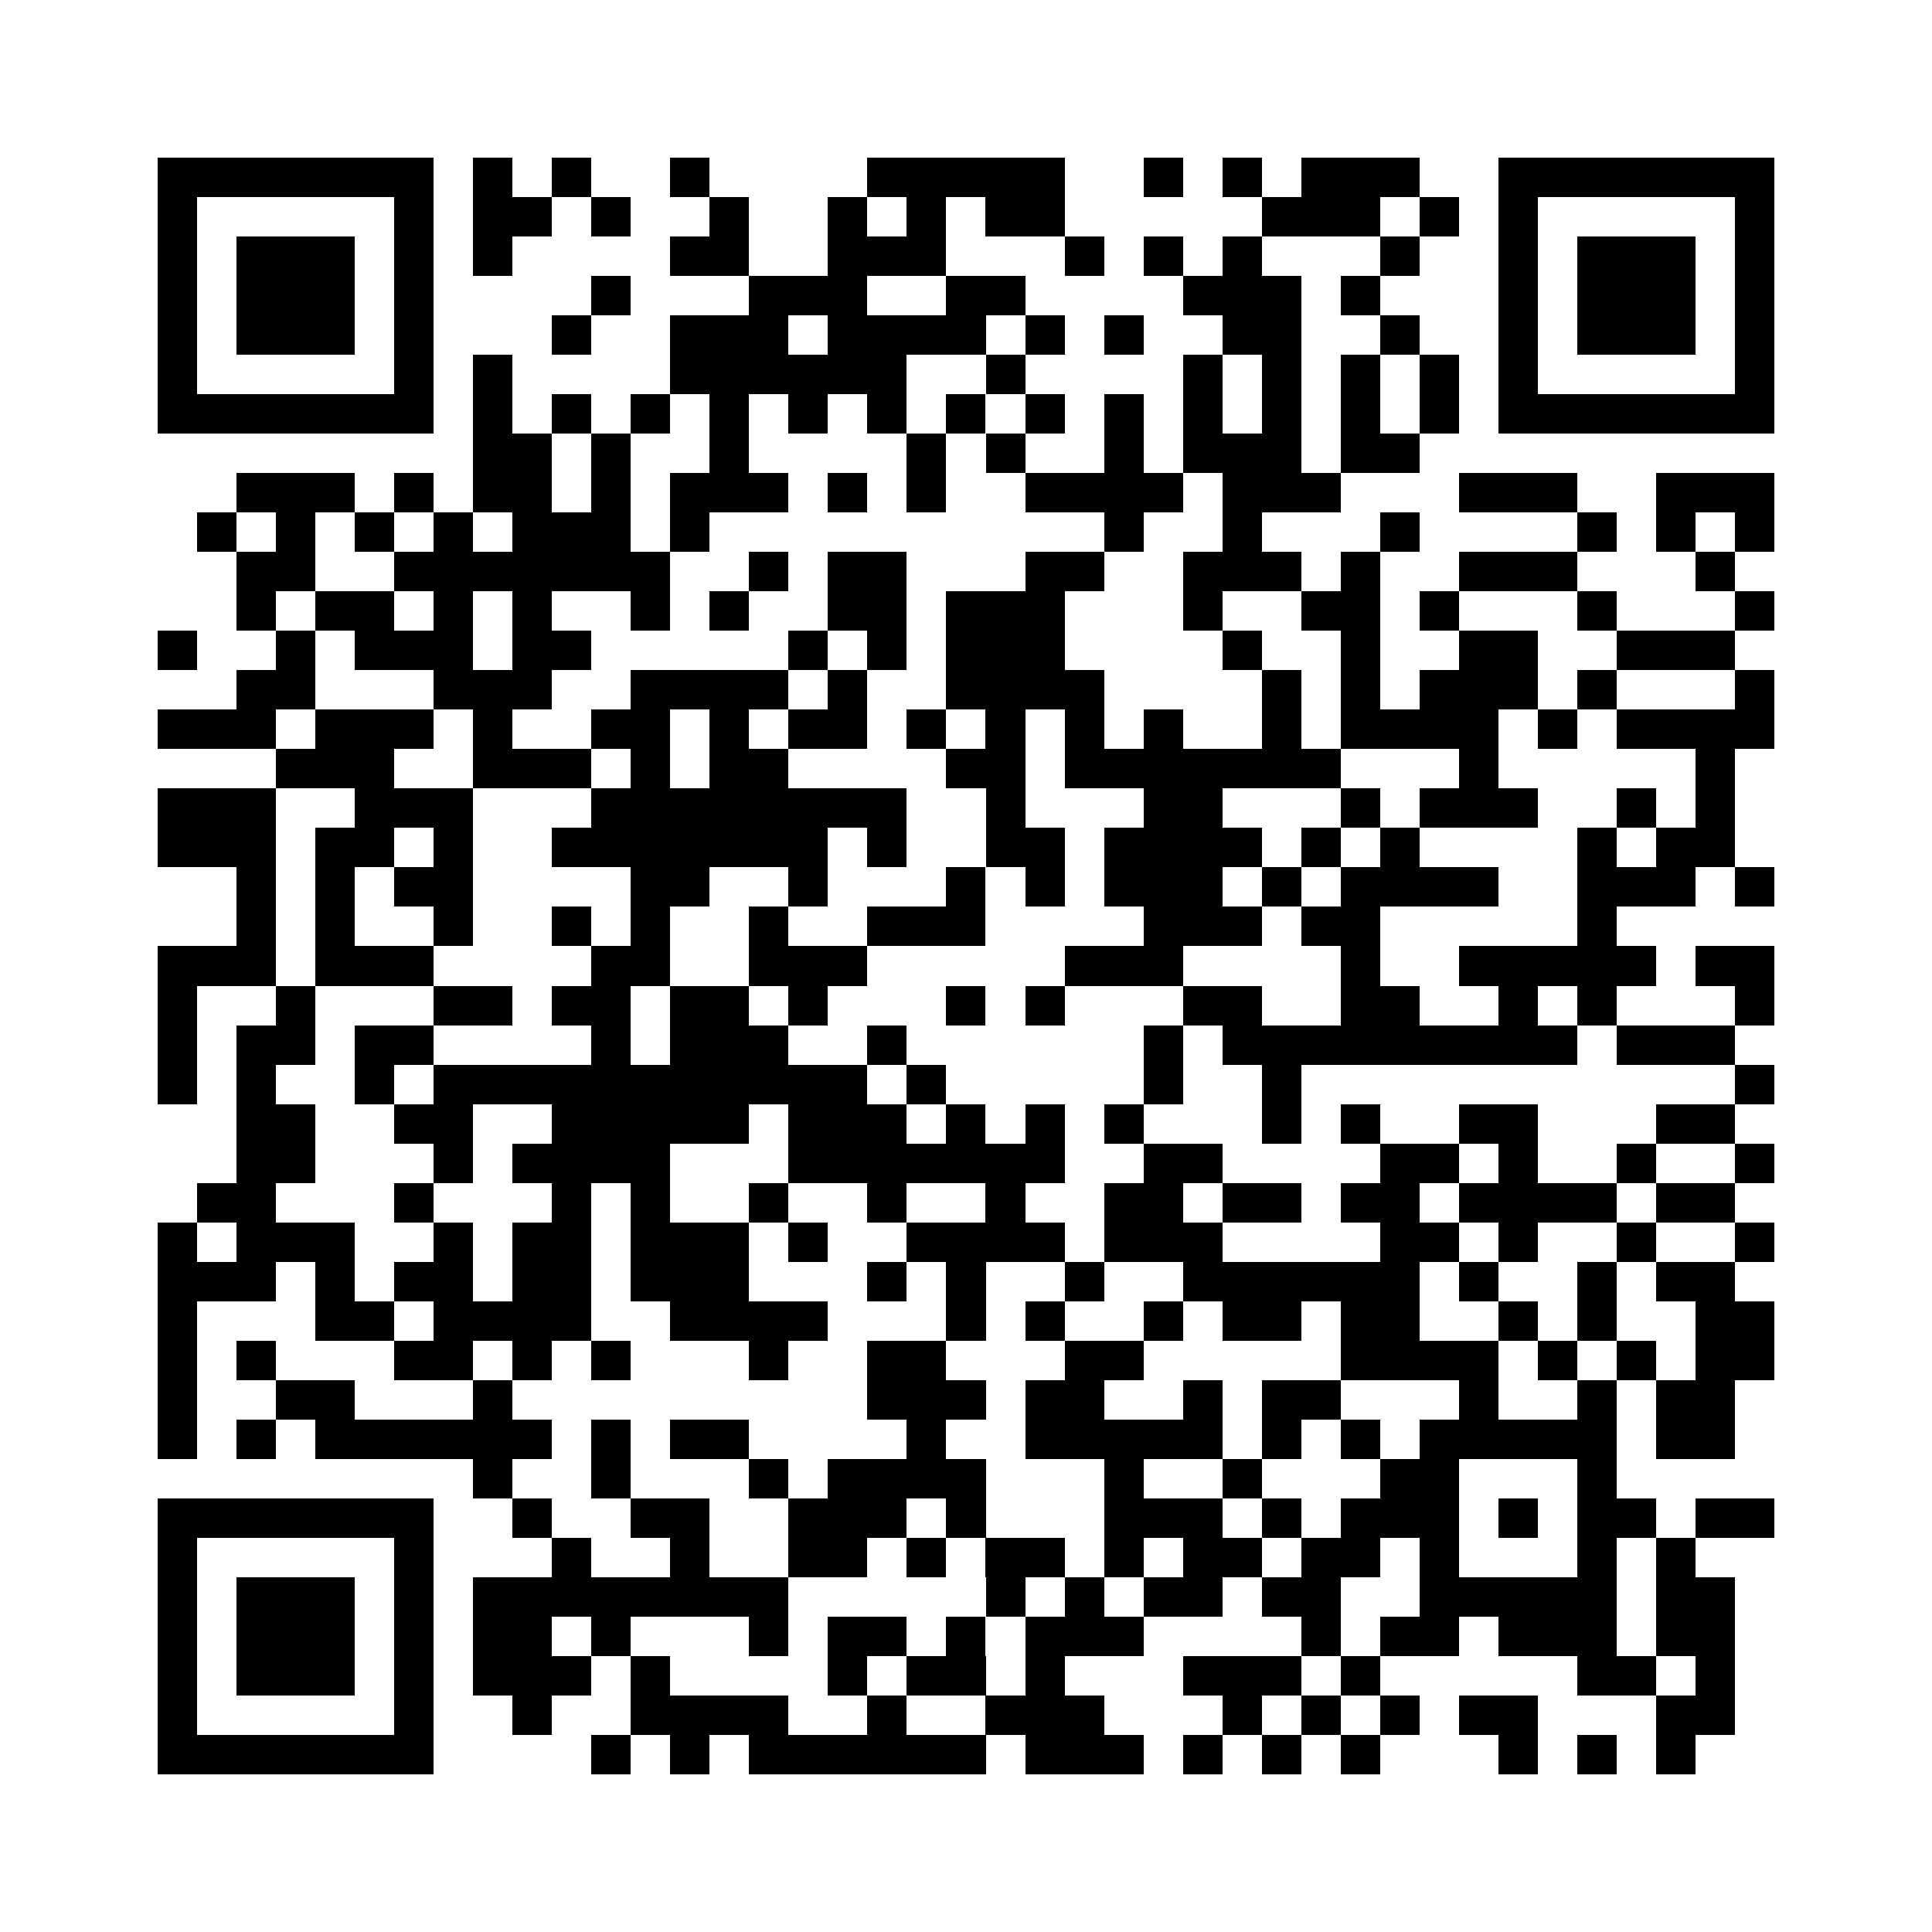 <?xml version="1.0" encoding="utf-8"?><!DOCTYPE svg PUBLIC "-//W3C//DTD SVG 1.1//EN" "http://www.w3.org/Graphics/SVG/1.1/DTD/svg11.dtd"><svg xmlns="http://www.w3.org/2000/svg" viewBox="0 0 49 49" shape-rendering="crispEdges"><path fill="#ffffff" d="M0 0h49v49H0z"/><path stroke="#000000" d="M4 4.5h7m1 0h1m1 0h1m2 0h1m4 0h5m2 0h1m1 0h1m1 0h3m2 0h7M4 5.5h1m5 0h1m1 0h2m1 0h1m2 0h1m2 0h1m1 0h1m1 0h2m5 0h3m1 0h1m1 0h1m5 0h1M4 6.5h1m1 0h3m1 0h1m1 0h1m4 0h2m2 0h3m3 0h1m1 0h1m1 0h1m3 0h1m2 0h1m1 0h3m1 0h1M4 7.5h1m1 0h3m1 0h1m4 0h1m3 0h3m2 0h2m4 0h3m1 0h1m3 0h1m1 0h3m1 0h1M4 8.5h1m1 0h3m1 0h1m3 0h1m2 0h3m1 0h4m1 0h1m1 0h1m2 0h2m2 0h1m2 0h1m1 0h3m1 0h1M4 9.5h1m5 0h1m1 0h1m4 0h6m2 0h1m4 0h1m1 0h1m1 0h1m1 0h1m1 0h1m5 0h1M4 10.5h7m1 0h1m1 0h1m1 0h1m1 0h1m1 0h1m1 0h1m1 0h1m1 0h1m1 0h1m1 0h1m1 0h1m1 0h1m1 0h1m1 0h7M12 11.5h2m1 0h1m2 0h1m4 0h1m1 0h1m2 0h1m1 0h3m1 0h2M6 12.5h3m1 0h1m1 0h2m1 0h1m1 0h3m1 0h1m1 0h1m2 0h4m1 0h3m3 0h3m2 0h3M5 13.5h1m1 0h1m1 0h1m1 0h1m1 0h3m1 0h1m10 0h1m2 0h1m3 0h1m4 0h1m1 0h1m1 0h1M6 14.5h2m2 0h7m2 0h1m1 0h2m3 0h2m2 0h3m1 0h1m2 0h3m3 0h1M6 15.5h1m1 0h2m1 0h1m1 0h1m2 0h1m1 0h1m2 0h2m1 0h3m3 0h1m2 0h2m1 0h1m3 0h1m3 0h1M4 16.5h1m2 0h1m1 0h3m1 0h2m5 0h1m1 0h1m1 0h3m4 0h1m2 0h1m2 0h2m2 0h3M6 17.5h2m3 0h3m2 0h4m1 0h1m2 0h4m4 0h1m1 0h1m1 0h3m1 0h1m3 0h1M4 18.5h3m1 0h3m1 0h1m2 0h2m1 0h1m1 0h2m1 0h1m1 0h1m1 0h1m1 0h1m2 0h1m1 0h4m1 0h1m1 0h4M7 19.5h3m2 0h3m1 0h1m1 0h2m4 0h2m1 0h7m3 0h1m5 0h1M4 20.5h3m2 0h3m3 0h8m2 0h1m3 0h2m3 0h1m1 0h3m2 0h1m1 0h1M4 21.5h3m1 0h2m1 0h1m2 0h7m1 0h1m2 0h2m1 0h4m1 0h1m1 0h1m4 0h1m1 0h2M6 22.5h1m1 0h1m1 0h2m4 0h2m2 0h1m3 0h1m1 0h1m1 0h3m1 0h1m1 0h4m2 0h3m1 0h1M6 23.5h1m1 0h1m2 0h1m2 0h1m1 0h1m2 0h1m2 0h3m4 0h3m1 0h2m5 0h1M4 24.5h3m1 0h3m4 0h2m2 0h3m5 0h3m4 0h1m2 0h5m1 0h2M4 25.5h1m2 0h1m3 0h2m1 0h2m1 0h2m1 0h1m3 0h1m1 0h1m3 0h2m2 0h2m2 0h1m1 0h1m3 0h1M4 26.5h1m1 0h2m1 0h2m4 0h1m1 0h3m2 0h1m6 0h1m1 0h9m1 0h3M4 27.5h1m1 0h1m2 0h1m1 0h11m1 0h1m5 0h1m2 0h1m11 0h1M6 28.5h2m2 0h2m2 0h5m1 0h3m1 0h1m1 0h1m1 0h1m3 0h1m1 0h1m2 0h2m3 0h2M6 29.5h2m3 0h1m1 0h4m3 0h7m2 0h2m4 0h2m1 0h1m2 0h1m2 0h1M5 30.5h2m3 0h1m3 0h1m1 0h1m2 0h1m2 0h1m2 0h1m2 0h2m1 0h2m1 0h2m1 0h4m1 0h2M4 31.5h1m1 0h3m2 0h1m1 0h2m1 0h3m1 0h1m2 0h4m1 0h3m4 0h2m1 0h1m2 0h1m2 0h1M4 32.5h3m1 0h1m1 0h2m1 0h2m1 0h3m3 0h1m1 0h1m2 0h1m2 0h6m1 0h1m2 0h1m1 0h2M4 33.5h1m3 0h2m1 0h4m2 0h4m3 0h1m1 0h1m2 0h1m1 0h2m1 0h2m2 0h1m1 0h1m2 0h2M4 34.5h1m1 0h1m3 0h2m1 0h1m1 0h1m3 0h1m2 0h2m3 0h2m5 0h4m1 0h1m1 0h1m1 0h2M4 35.5h1m2 0h2m3 0h1m9 0h3m1 0h2m2 0h1m1 0h2m3 0h1m2 0h1m1 0h2M4 36.5h1m1 0h1m1 0h6m1 0h1m1 0h2m4 0h1m2 0h5m1 0h1m1 0h1m1 0h5m1 0h2M12 37.5h1m2 0h1m3 0h1m1 0h4m3 0h1m2 0h1m3 0h2m3 0h1M4 38.5h7m2 0h1m2 0h2m2 0h3m1 0h1m3 0h3m1 0h1m1 0h3m1 0h1m1 0h2m1 0h2M4 39.5h1m5 0h1m3 0h1m2 0h1m2 0h2m1 0h1m1 0h2m1 0h1m1 0h2m1 0h2m1 0h1m3 0h1m1 0h1M4 40.5h1m1 0h3m1 0h1m1 0h8m5 0h1m1 0h1m1 0h2m1 0h2m2 0h5m1 0h2M4 41.5h1m1 0h3m1 0h1m1 0h2m1 0h1m3 0h1m1 0h2m1 0h1m1 0h3m4 0h1m1 0h2m1 0h3m1 0h2M4 42.5h1m1 0h3m1 0h1m1 0h3m1 0h1m4 0h1m1 0h2m1 0h1m3 0h3m1 0h1m5 0h2m1 0h1M4 43.5h1m5 0h1m2 0h1m2 0h4m2 0h1m2 0h3m3 0h1m1 0h1m1 0h1m1 0h2m3 0h2M4 44.5h7m4 0h1m1 0h1m1 0h6m1 0h3m1 0h1m1 0h1m1 0h1m3 0h1m1 0h1m1 0h1"/></svg>
